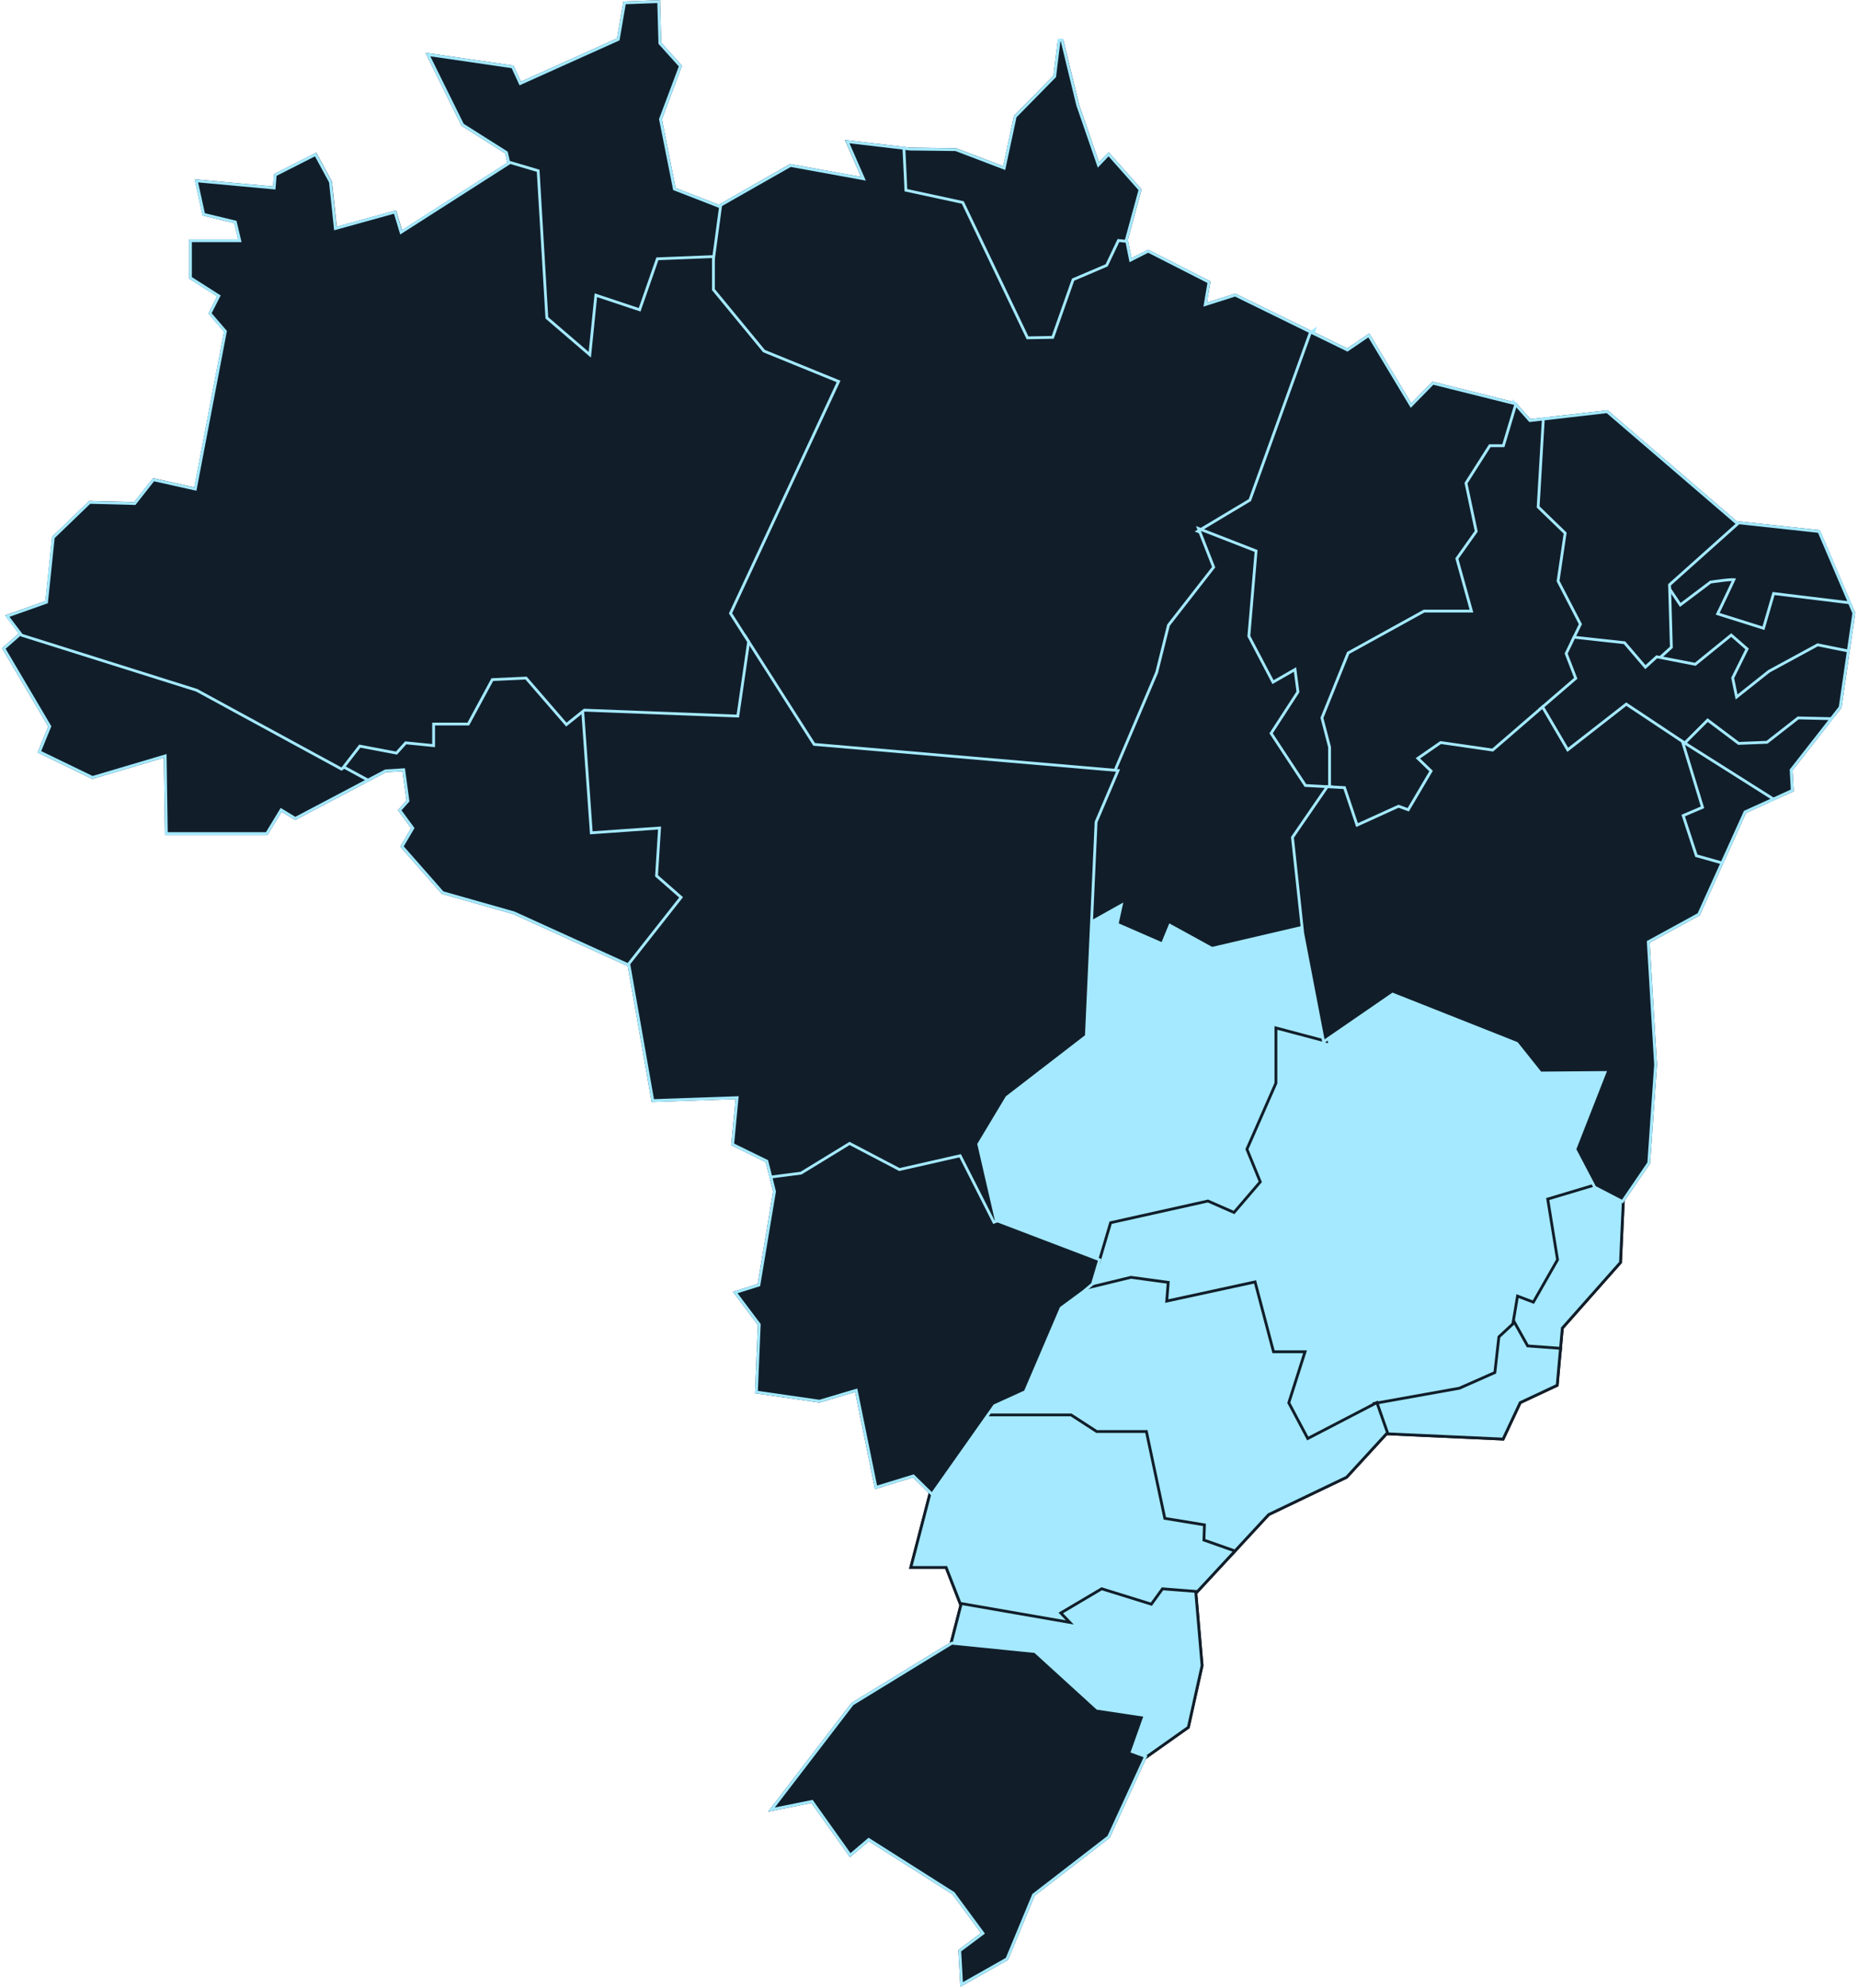<svg width="661" height="707" viewBox="0 0 661 707" fill="none" xmlns="http://www.w3.org/2000/svg">
<mask id="path-1-outside-1_2597_3655" maskUnits="userSpaceOnUse" x="0" y="-0.919" width="661" height="708" fill="black">
<rect fill="white" y="-0.919" width="661" height="708"/>
<path d="M112.103 55.603L98.44 62.541L98.038 67.39L70.505 64.864L72.916 75.809L84.167 78.537L85.984 86.114H68.303V98.541L78.541 105.057L75.327 111.371L80.76 117.686L69.91 174.515L54.849 171.147L48.211 179.566L32.138 179.145L19.488 191.353L17.077 214.506L3.414 219.338L8.028 225.45L2 230.721L18.266 258.285L14.666 267.125L32.941 275.965L59.253 268.169L59.671 295.952H94.615L99.855 287.331L105.063 290.496L137.017 273.658L144.057 273.22L145.664 285.007L142.835 288.173L147.464 294.487L143.639 301.004L157.719 317L183.019 324.173L224.215 342.897L232.653 390.886L262.791 389.842L261.183 406.68L273.239 412.574L276.051 423.721L270.426 457.397L262.389 459.923L270.619 470.868L269.622 494.643L291.514 497.809L304.983 493.801L312.024 528.32L325.075 524.329L331.505 530.643L324.673 556.945H336.937L342.354 570.853L338.738 584.896L303.569 606.415L275.65 642.82L289.103 640.092L302.572 659.035L309.002 653.562L339.541 672.926L350.391 687.66L341.952 693.974L342.563 704.919L357.833 696.298L367.268 673.566L393.998 652.923L406.857 624.938L422.319 613.993L427.141 592.305L424.923 566.425L451.058 538.221L478.769 524.952L493.042 509.394L534.431 511.279L540.459 498.449L553.51 492.336L555.327 472.131L576.013 448.776L577.026 426.667L586.075 413.416L588.486 378.678L585.866 334.68L603.949 324.796L620.424 288.375L637.092 280.798L636.706 273.658L654.178 251.331L659 218.092L646.736 189.467L617.418 186.302L571.609 146.934L544.075 150.099L538.659 144.004L509.919 136.831L501.883 145.048L486.806 119.993L479.38 125.044L439.389 105.478L428.138 109.048L429.552 100.629L408.464 89.903L401.826 93.27L400.218 85.272L405.04 67.592L394.384 55.603L390.574 59.594L382.939 37.485L377.314 14.35L375.706 27.382L361.642 41.695L357.624 60.436L339.943 53.7L323.661 53.481L302.171 50.956L308.005 64.224L281.275 59.375L255.767 73.906L239.484 67.592L234.453 42.335L241.494 23.61L234.261 15.595L233.859 1.081L222.607 1.502L220.405 14.35L184.835 30.346L182.022 24.233L153.09 20.024L164.952 44.018L180.608 53.919L181.62 58.331L142.449 83.386L140.231 76.011L118.934 81.904L117.118 64.864L112.103 55.603Z"/>
</mask>
<path d="M112.103 55.603L98.44 62.541L98.038 67.39L70.505 64.864L72.916 75.809L84.167 78.537L85.984 86.114H68.303V98.541L78.541 105.057L75.327 111.371L80.76 117.686L69.91 174.515L54.849 171.147L48.211 179.566L32.138 179.145L19.488 191.353L17.077 214.506L3.414 219.338L8.028 225.45L2 230.721L18.266 258.285L14.666 267.125L32.941 275.965L59.253 268.169L59.671 295.952H94.615L99.855 287.331L105.063 290.496L137.017 273.658L144.057 273.22L145.664 285.007L142.835 288.173L147.464 294.487L143.639 301.004L157.719 317L183.019 324.173L224.215 342.897L232.653 390.886L262.791 389.842L261.183 406.68L273.239 412.574L276.051 423.721L270.426 457.397L262.389 459.923L270.619 470.868L269.622 494.643L291.514 497.809L304.983 493.801L312.024 528.32L325.075 524.329L331.505 530.643L324.673 556.945H336.937L342.354 570.853L338.738 584.896L303.569 606.415L275.65 642.82L289.103 640.092L302.572 659.035L309.002 653.562L339.541 672.926L350.391 687.66L341.952 693.974L342.563 704.919L357.833 696.298L367.268 673.566L393.998 652.923L406.857 624.938L422.319 613.993L427.141 592.305L424.923 566.425L451.058 538.221L478.769 524.952L493.042 509.394L534.431 511.279L540.459 498.449L553.51 492.336L555.327 472.131L576.013 448.776L577.026 426.667L586.075 413.416L588.486 378.678L585.866 334.68L603.949 324.796L620.424 288.375L637.092 280.798L636.706 273.658L654.178 251.331L659 218.092L646.736 189.467L617.418 186.302L571.609 146.934L544.075 150.099L538.659 144.004L509.919 136.831L501.883 145.048L486.806 119.993L479.38 125.044L439.389 105.478L428.138 109.048L429.552 100.629L408.464 89.903L401.826 93.27L400.218 85.272L405.04 67.592L394.384 55.603L390.574 59.594L382.939 37.485L377.314 14.35L375.706 27.382L361.642 41.695L357.624 60.436L339.943 53.7L323.661 53.481L302.171 50.956L308.005 64.224L281.275 59.375L255.767 73.906L239.484 67.592L234.453 42.335L241.494 23.61L234.261 15.595L233.859 1.081L222.607 1.502L220.405 14.35L184.835 30.346L182.022 24.233L153.09 20.024L164.952 44.018L180.608 53.919L181.62 58.331L142.449 83.386L140.231 76.011L118.934 81.904L117.118 64.864L112.103 55.603Z" fill="#A4E9FF"/>
<path d="M112.103 55.603L98.44 62.541L98.038 67.39L70.505 64.864L72.916 75.809L84.167 78.537L85.984 86.114H68.303V98.541L78.541 105.057L75.327 111.371L80.76 117.686L69.91 174.515L54.849 171.147L48.211 179.566L32.138 179.145L19.488 191.353L17.077 214.506L3.414 219.338L8.028 225.45L2 230.721L18.266 258.285L14.666 267.125L32.941 275.965L59.253 268.169L59.671 295.952H94.615L99.855 287.331L105.063 290.496L137.017 273.658L144.057 273.22L145.664 285.007L142.835 288.173L147.464 294.487L143.639 301.004L157.719 317L183.019 324.173L224.215 342.897L232.653 390.886L262.791 389.842L261.183 406.68L273.239 412.574L276.051 423.721L270.426 457.397L262.389 459.923L270.619 470.868L269.622 494.643L291.514 497.809L304.983 493.801L312.024 528.32L325.075 524.329L331.505 530.643L324.673 556.945H336.937L342.354 570.853L338.738 584.896L303.569 606.415L275.65 642.82L289.103 640.092L302.572 659.035L309.002 653.562L339.541 672.926L350.391 687.66L341.952 693.974L342.563 704.919L357.833 696.298L367.268 673.566L393.998 652.923L406.857 624.938L422.319 613.993L427.141 592.305L424.923 566.425L451.058 538.221L478.769 524.952L493.042 509.394L534.431 511.279L540.459 498.449L553.51 492.336L555.327 472.131L576.013 448.776L577.026 426.667L586.075 413.416L588.486 378.678L585.866 334.68L603.949 324.796L620.424 288.375L637.092 280.798L636.706 273.658L654.178 251.331L659 218.092L646.736 189.467L617.418 186.302L571.609 146.934L544.075 150.099L538.659 144.004L509.919 136.831L501.883 145.048L486.806 119.993L479.38 125.044L439.389 105.478L428.138 109.048L429.552 100.629L408.464 89.903L401.826 93.27L400.218 85.272L405.04 67.592L394.384 55.603L390.574 59.594L382.939 37.485L377.314 14.35L375.706 27.382L361.642 41.695L357.624 60.436L339.943 53.7L323.661 53.481L302.171 50.956L308.005 64.224L281.275 59.375L255.767 73.906L239.484 67.592L234.453 42.335L241.494 23.61L234.261 15.595L233.859 1.081L222.607 1.502L220.405 14.35L184.835 30.346L182.022 24.233L153.09 20.024L164.952 44.018L180.608 53.919L181.62 58.331L142.449 83.386L140.231 76.011L118.934 81.904L117.118 64.864L112.103 55.603Z" stroke="#111E2A" stroke-width="2" mask="url(#path-1-outside-1_2597_3655)"/>
<path d="M549.467 148.98L544.277 149.573L539.032 143.672L538.437 143.002L538.18 143.86L534.091 157.513H529.738H529.464L529.316 157.745L520.588 171.451L520.479 171.623L520.521 171.823L524.108 188.733L517.339 198.27L517.202 198.464L517.265 198.694L522.168 216.329H506.48H506.351L506.238 216.391L478.978 231.428L478.822 231.514L478.756 231.679L469.304 255.084L469.243 255.237L469.284 255.397L472.001 265.808V280.039L471.465 280.74L472.409 280.792L477.583 281.076L482.008 294.276L482.184 294.801L482.689 294.572L497.595 287.804L501.036 289.063L501.427 289.206L501.638 288.848L510.173 274.384L510.374 274.044L510.09 273.77L505.996 269.816L512.775 265.122L531.113 267.771L531.339 267.804L531.512 267.655L548.983 252.551L548.983 252.551L561.504 241.758L561.771 241.528L561.644 241.199L558.266 232.46L560.727 227.37L560.728 227.369L563.25 222.184L563.36 221.958L563.245 221.735L555.331 206.455L557.847 189.49L557.884 189.236L557.7 189.058L548.237 179.889L550.023 149.506L550.058 148.912L549.467 148.98Z" fill="#111E2A" stroke="#A4E9FF"/>
<path d="M617.974 206.021C618.018 205.885 618.017 205.725 617.942 205.575C617.874 205.44 617.769 205.36 617.694 205.315C617.553 205.231 617.385 205.195 617.254 205.175C616.974 205.132 616.588 205.126 616.16 205.139C615.291 205.166 614.121 205.277 612.957 205.411C611.79 205.545 610.615 205.704 609.734 205.829C609.293 205.892 608.925 205.946 608.667 205.985C608.538 206.004 608.436 206.02 608.367 206.031L608.287 206.043L608.267 206.046L608.262 206.047L608.26 206.047L608.26 206.047C608.26 206.047 608.26 206.047 608.337 206.541L608.26 206.047L608.136 206.066L608.036 206.142L598.027 213.687L593.869 207.459L592.903 206.012L592.953 207.751L593.589 229.765L589.21 233.752L588.474 234.423L589.452 234.613L603.146 237.273L603.375 237.318L603.556 237.171L615.879 227.182L620.287 231.045L615.443 240.821L615.367 240.975L615.401 241.143L616.993 248.872L617.157 249.668L617.793 249.163L629.847 239.592L646.815 230.371L656.892 232.406L657.41 232.511L657.486 231.988L659.495 218.164L659.515 218.025L659.46 217.896L657.611 213.568L657.498 213.303L657.212 213.268L630.643 210.035L630.221 209.984L630.102 210.392L626.678 222.155L612.478 217.688C612.627 217.378 612.836 216.945 613.085 216.427C613.601 215.353 614.293 213.913 614.992 212.448C615.692 210.982 616.4 209.491 616.949 208.314C617.224 207.726 617.459 207.216 617.635 206.826C617.803 206.452 617.931 206.156 617.974 206.021ZM617.974 206.021C617.974 206.021 617.974 206.022 617.974 206.022L617.498 205.867L617.975 206.019C617.975 206.02 617.975 206.02 617.974 206.021Z" fill="#111E2A" stroke="#A4E9FF"/>
<path d="M598.206 214.804L608.537 207.016C608.604 207.006 608.698 206.992 608.814 206.974C609.07 206.936 609.435 206.882 609.873 206.82C610.748 206.695 611.911 206.537 613.065 206.404C614.223 206.271 615.358 206.164 616.184 206.139C616.449 206.131 616.67 206.131 616.844 206.14C616.809 206.22 616.768 206.31 616.723 206.41C616.55 206.793 616.317 207.298 616.043 207.884C615.495 209.056 614.789 210.545 614.09 212.011C613.391 213.476 612.7 214.917 612.184 215.992C611.925 216.529 611.711 216.974 611.561 217.286L611.387 217.647L611.342 217.741L611.33 217.766L611.327 217.772L611.326 217.773L611.326 217.774C611.326 217.774 611.326 217.774 611.776 217.991L611.326 217.774L611.075 218.295L611.626 218.468L626.88 223.267L627.367 223.42L627.51 222.93L630.96 211.079L657.107 214.261L657.969 214.366L657.627 213.568L647.228 189.27L647.098 188.967H646.768H646.763L617.456 185.804L617.234 185.781L617.069 185.929L593.119 207.364L592.796 207.653L593.037 208.014L597.489 214.682L597.783 215.122L598.206 214.804Z" fill="#111E2A" stroke="#A4E9FF"/>
<path d="M617.751 186.674L618.176 186.294L617.744 185.922L571.935 146.555L571.769 146.412L571.552 146.437L549.467 148.98L549.049 149.028L549.025 149.447L547.224 180.059L547.211 180.288L547.376 180.447L556.819 189.597L554.317 206.468L554.294 206.628L554.368 206.771L562.241 221.972L559.827 226.932L559.517 227.571L560.223 227.648L577.433 229.529L584.939 238.303L585.275 238.695L585.656 238.347L589.883 234.492L589.884 234.491L594.432 230.35L594.602 230.195L594.595 229.965L593.959 207.954L617.751 186.674Z" fill="#111E2A" stroke="#A4E9FF"/>
<path d="M466.476 118.185L439.609 105.029L439.429 104.941L439.238 105.001L428.766 108.324L430.045 100.711L430.106 100.35L429.779 100.183L408.691 89.44L408.464 89.325L408.237 89.44L402.202 92.509L400.724 85.157L400.652 84.796L400.286 84.758L397.682 84.489L397.331 84.452L397.179 84.771L392.985 93.575L381.2 98.603L380.998 98.689L380.925 98.896L373.839 118.977L366.214 119.116L343.335 71.316L343.229 71.095L342.99 71.043L323.29 66.797L323.246 65.835C323.207 64.99 323.151 63.802 323.087 62.431C322.958 59.688 322.794 56.211 322.649 53.272L322.628 52.849L322.208 52.8L302.261 50.459L301.394 50.358L301.745 51.157L307.186 63.565L281.396 58.883L281.218 58.85L281.06 58.94L255.535 73.455L255.32 73.577L255.287 73.823L252.876 91.671L252.872 91.704V91.738V103.154V103.334L252.986 103.472L271.165 125.547L271.245 125.645L271.362 125.692L297.043 136.153L258.93 217.915L258.814 218.163L258.962 218.395L265.455 228.565L265.455 228.565L288.954 265.407L289.087 265.615L289.333 265.636L397.025 274.897L397.386 274.928L397.528 274.595L412.492 239.454L412.508 239.417L412.517 239.379L416.671 222.728L432.775 202.066L432.951 201.841L432.846 201.576L427.906 189.022L445.352 178.581L445.505 178.489L445.565 178.322L467.039 118.9L467.575 117.418L466.476 118.185Z" fill="#111E2A" stroke="#A4E9FF"/>
<path d="M222.114 1.417L219.957 14.003L185.082 29.686L182.476 24.024L182.363 23.778L182.094 23.739L153.162 19.529L152.22 19.392L152.642 20.245L164.504 44.24L164.566 44.366L164.685 44.441L180.166 54.232L181.133 58.443L181.198 58.728L181.478 58.81L190.545 61.489L193.61 113.304L193.623 113.515L193.783 113.653L209.953 127.545L210.68 128.169L210.776 127.216L212.899 106.335L227.754 111.273L228.221 111.429L228.384 110.963L234.637 93.015L253.376 92.254L253.795 92.237L253.851 91.822L256.262 73.973L256.315 73.583L255.947 73.44L239.921 67.225L234.972 42.377L241.962 23.787L242.069 23.502L241.865 23.276L234.755 15.397L234.358 1.067L234.344 0.562L233.84 0.581L222.589 1.002L222.183 1.017L222.114 1.417Z" fill="#111E2A" stroke="#A4E9FF"/>
<path d="M322.655 67.727L342.518 72.009L365.418 119.855L365.557 120.145L365.879 120.139L374.172 119.987L374.519 119.981L374.635 119.654L381.763 99.453L393.519 94.437L393.693 94.363L393.774 94.192L397.898 85.536L400.151 85.769L400.573 85.813L400.685 85.404L405.507 67.724L405.578 67.463L405.398 67.26L394.758 55.271L394.397 54.865L394.022 55.258L390.763 58.672L383.404 37.378L377.783 14.248L376.801 14.305L375.215 27.186L361.269 41.378L361.168 41.482L361.137 41.623L357.241 59.778L340.105 53.25L340.022 53.218L339.933 53.217L323.693 53.016L322.161 52.834L321.571 52.764L321.602 53.356C321.755 56.293 321.92 59.769 322.046 62.511C322.109 63.882 322.163 65.069 322.201 65.914L322.245 66.904L322.257 67.169L322.26 67.237L322.261 67.255L322.261 67.259L322.261 67.26L322.261 67.26L322.761 67.238L322.261 67.26L322.278 67.646L322.655 67.727Z" fill="#111E2A" stroke="#A4E9FF"/>
<path d="M426.997 188.415L426.121 188.94L427.073 189.31L445.803 196.6L443.279 226.3L443.267 226.446L443.335 226.575L452.239 243.515L452.481 243.974L452.931 243.716L459.917 239.71L460.714 245.841L451.186 260.522L451.008 260.796L451.187 261.069L463.725 280.113L463.863 280.323L464.115 280.337L472.409 280.792L472.673 280.806L472.834 280.596L472.898 280.512L473.001 280.377V280.208V265.744V265.68L472.984 265.618L470.294 255.305L479.616 232.218L506.608 217.329H522.826H523.484L523.308 216.695L518.293 198.655L525.05 189.133L525.177 188.955L525.132 188.74L521.542 171.816L530.012 158.513H534.463H534.836L534.942 158.157L539.138 144.147L539.288 143.646L538.78 143.519L510.04 136.346L509.762 136.276L509.562 136.481L501.978 144.236L487.234 119.735L486.962 119.282L486.525 119.579L479.339 124.467L466.741 118.314L466.24 118.07L466.051 118.593L444.653 177.848L426.997 188.415Z" fill="#111E2A" stroke="#A4E9FF"/>
<path d="M571.701 380.418L548.51 380.601L540.303 370.318L540.22 370.214L540.096 370.165L495.573 352.535L495.325 352.437L495.105 352.588L471.12 369.094L453.549 364.438L452.921 364.272V364.921V385.005L442.596 408.5L442.511 408.694L442.591 408.891L447.201 420.125L438.737 429.984L429.995 426.142L429.845 426.076L429.685 426.112L394.613 433.925L394.326 433.989L394.242 434.271L390.111 448.196L390.111 448.196L387.775 456.066L384.772 458.58L385.211 459.449L402.383 455.278L414.534 456.92L414.025 463.301L413.972 463.972L414.63 463.83L445.779 457.078L452.199 481.368L452.297 481.74H452.682H462.912L457.478 498.785L457.414 498.986L457.513 499.172L464.601 512.491L464.834 512.928L465.273 512.7L489.733 499.988L519.459 494.664L519.518 494.653L519.573 494.629L532.48 488.921L532.742 488.805L532.774 488.52L534.2 475.924L539.015 471.453L539.139 471.337L539.168 471.169L540.658 462.308L545.552 464.178L545.953 464.331L546.165 463.959L555.07 448.35L555.157 448.197L555.129 448.022L551.743 427.138L567.847 422.314L568.428 422.14L568.146 421.602L561.357 408.671L572.171 381.1L572.441 380.412L571.701 380.418Z" fill="#A4E9FF" stroke="#111E2A"/>
<path d="M646.835 229.355L646.657 229.319L646.497 229.406L629.331 238.734L629.293 238.755L629.259 238.782L617.808 247.874L616.416 241.111L621.37 231.128L621.541 230.783L621.251 230.529L616.22 226.135L615.903 225.858L615.576 226.123L603.108 236.247L589.642 233.631L589.396 233.583L589.21 233.753L585.364 237.261L578.065 228.729L577.936 228.578L577.739 228.557L560.332 226.654L559.981 226.616L559.827 226.933L557.271 232.221L557.177 232.416L557.255 232.619L560.584 241.231L548.33 251.794L548.014 252.066L548.225 252.426L557.162 267.664L557.451 268.157L557.901 267.805L578.608 251.644L599.155 265.302L599.496 265.529L599.786 265.239L607.612 257.413L618.082 265.285L618.224 265.392L618.402 265.385L628.818 264.981L628.979 264.975L629.106 264.875L640.04 256.33L650.47 256.562L650.721 256.568L650.875 256.37L654.572 251.639L654.654 251.534L654.673 251.402L657.486 231.988L657.554 231.52L657.09 231.426L646.835 229.355Z" fill="#111E2A" stroke="#A4E9FF"/>
<path d="M472.848 280.576L473.353 279.842L472.463 279.793L464.421 279.352L452.202 260.792L461.652 246.232L461.752 246.077L461.729 245.895L460.813 238.84L460.716 238.099L460.068 238.47L452.883 242.59L444.288 226.24L446.831 196.312L446.863 195.939L446.514 195.804L427.435 188.378L426.372 187.964L426.788 189.027L431.763 201.71L415.769 222.23L415.704 222.314L415.678 222.416L411.508 239.132L396.56 274.237L397.02 274.433L396.56 274.237L388.989 292.018L388.954 292.101L388.95 292.191L387.342 327.518L387.301 328.415L388.086 327.977L398.898 321.935L397.512 328.276L397.424 328.677L397.8 328.841L413.054 335.492L413.522 335.696L413.716 335.224L416.236 329.09L430.999 337.19L431.167 337.282L431.354 337.238L463.79 329.661L464.22 329.56L464.173 329.121L460.834 298.053L472.848 280.576Z" fill="#111E2A" stroke="#A4E9FF"/>
<path d="M387.342 327.518L385.504 367.9L357.527 389.463L357.453 389.52L357.404 389.601L347.23 406.541L347.126 406.714L347.171 406.91L353.536 434.525L353.596 434.785L353.845 434.88L390.412 448.805L390.916 448.997L391.07 448.48L395.117 434.837L429.742 427.124L438.674 431.048L439.013 431.197L439.254 430.916L448.159 420.544L448.358 420.312L448.242 420.028L443.597 408.708L453.879 385.312L453.921 385.215V385.11V365.571L471.086 370.119L471.855 370.323L471.705 369.542L464.444 331.727L464.173 329.122L464.115 328.558L463.562 328.687L431.312 336.221L416.227 327.944L415.736 327.675L415.524 328.192L412.985 334.371L398.576 328.088L400.112 321.064L400.349 319.978L399.38 320.52L387.598 327.104L387.355 327.24L387.342 327.518Z" fill="#A4E9FF" stroke="#111E2A"/>
<path d="M551.036 426.306L550.616 426.432L550.686 426.865L554.114 448.008L545.509 463.091L540.445 461.156L539.874 460.939L539.773 461.541L538.182 471.004L538.153 471.177L538.238 471.331L542.739 479.379L542.87 479.614L543.139 479.634L554.583 480.476L555.073 480.512L555.118 480.022L555.81 472.339L576.388 449.107L576.505 448.975L576.513 448.799L577.525 426.69L577.54 426.371L577.256 426.223L567.933 421.391L567.754 421.298L567.56 421.356L551.036 426.306Z" fill="#A4E9FF" stroke="#111E2A"/>
<path d="M533.227 475.627L531.813 488.122L519.223 493.69L489.482 499.017L488.904 499.121L489.099 499.675L492.57 509.559L492.682 509.878L493.019 509.893L534.408 511.779L534.742 511.794L534.884 511.492L540.834 498.825L553.722 492.789L553.983 492.667L554.008 492.381L555.117 480.022L555.163 479.516L554.656 479.478L543.48 478.656L539.111 470.843L538.801 470.287L538.334 470.72L533.384 475.317L533.248 475.443L533.227 475.627Z" fill="#A4E9FF" stroke="#111E2A"/>
<path d="M463.596 480.74H453.067L446.624 456.36L446.501 455.898L446.034 455.999L415.076 462.71L415.569 456.527L415.606 456.056L415.137 455.992L402.423 454.275L402.33 454.262L402.238 454.284L384.975 458.477L384.878 458.501L384.797 458.56L376.792 464.454L376.683 464.534L376.629 464.66L363.991 494.184L353.27 499.054L353.147 499.11L353.068 499.221L350.111 503.414L349.555 504.202H350.52H380.766L389.724 510.015L389.848 510.096H389.996H407.03L413.488 540.53L413.559 540.865L413.897 540.92L427.463 543.139L427.301 548.038L427.289 548.404L427.634 548.526L438.307 552.281L438.617 552.39L438.84 552.149L451.361 538.63L478.985 525.403L479.072 525.361L479.138 525.29L493.411 509.732L493.613 509.511L493.514 509.228L490.042 499.344L489.851 498.8L489.34 499.066L465.251 511.584L458.494 498.888L464.072 481.392L464.28 480.74H463.596Z" fill="#A4E9FF" stroke="#111E2A"/>
<path d="M428.477 542.733L428.491 542.294L428.058 542.223L414.395 539.988L407.924 509.492L407.84 509.096H407.435H390.144L381.186 503.283L381.062 503.202H380.914H350.519H350.26L350.111 503.414L331.096 530.355L331.043 530.429L331.021 530.518L324.189 556.819L324.027 557.445H324.673H336.595L341.888 571.034L341.991 571.297L342.269 571.346L381.922 578.232L383.422 578.493L382.368 577.394L378.979 573.858L392.069 566.109L409.65 571.566L409.992 571.673L410.203 571.382L414.041 566.086L424.885 566.923L425.126 566.942L425.29 566.764L438.84 552.149L439.358 551.59L438.639 551.337L428.312 547.704L428.477 542.733Z" fill="#A4E9FF" stroke="#111E2A"/>
<path d="M639.884 255.327L639.706 255.323L639.565 255.433L628.618 263.988L618.541 264.379L607.866 256.353L607.519 256.092L607.212 256.399L599.079 264.532L598.636 264.974L599.165 265.308L629.592 284.521L629.821 284.665L630.067 284.553L637.3 281.253L637.61 281.111L637.591 280.771L637.216 273.819L650.875 256.37L651.49 255.585L650.492 255.562L639.884 255.327Z" fill="#111E2A" stroke="#A4E9FF"/>
<path d="M612.778 306.497L613.018 305.967L612.458 305.809L604.277 303.508L600.05 290.608L606.492 287.858L606.905 287.682L606.774 287.252L599.91 264.74L599.858 264.568L599.709 264.469L578.862 250.611L578.561 250.412L578.277 250.634L557.736 266.666L549.088 251.92L548.784 251.402L548.329 251.794L531.03 266.749L512.723 264.104L512.529 264.076L512.367 264.188L504.925 269.341L504.424 269.688L504.863 270.111L509.112 274.215L500.989 287.981L497.747 286.794L497.555 286.724L497.368 286.808L482.78 293.432L478.423 280.437L478.316 280.115L477.977 280.096L472.464 279.793L472.183 279.778L472.024 280.009L459.905 297.639L459.8 297.792L459.82 297.976L463.179 329.226L463.179 329.227L463.452 331.852L463.454 331.874L463.458 331.895L470.724 369.731L470.868 370.482L471.498 370.048L495.453 353.563L539.605 371.046L547.88 381.415L548.031 381.605L548.274 381.603L570.97 381.424L560.342 408.518L560.259 408.731L560.365 408.933L567.261 422.067L567.334 422.206L567.473 422.279L576.796 427.111L577.189 427.315L577.439 426.949L586.488 413.698L586.565 413.586L586.574 413.45L588.985 378.713L588.987 378.681L588.985 378.649L586.384 334.967L604.189 325.235L604.335 325.155L604.404 325.002L612.778 306.497Z" fill="#111E2A" stroke="#A4E9FF"/>
<path d="M599.236 289.868L598.814 290.048L598.957 290.484L603.409 304.072L603.492 304.326L603.749 304.398L612.188 306.772L612.601 306.888L612.779 306.497L620.802 288.752L630.065 284.553L630.91 284.17L630.126 283.675L599.699 264.463L598.562 263.744L598.954 265.031L605.686 287.115L599.236 289.868Z" fill="#111E2A" stroke="#A4E9FF"/>
<path d="M261.99 460.223L270.112 471.025L269.123 494.622L269.104 495.074L269.551 495.138L291.443 498.304L291.551 498.319L291.657 498.288L304.603 494.436L311.534 528.42L311.644 528.959L312.17 528.798L324.937 524.894L331.154 531L331.574 531.412L331.913 530.932L350.928 503.991L350.928 503.99L353.807 499.909L364.582 495.014L364.758 494.934L364.835 494.756L377.495 465.178L385.39 459.366L385.402 459.356L385.414 459.347L388.533 456.737L388.648 456.64L388.691 456.495L391.07 448.48L391.202 448.036L390.768 447.871L354.382 434.014L342.286 410.192L342.109 409.845L341.729 409.931L320.113 414.841L302.467 405.598L302.216 405.466L301.974 405.614L284.626 416.217L274.557 417.517L273.999 417.589L274.136 418.134L275.541 423.741L269.983 457.012L262.239 459.446L261.564 459.658L261.99 460.223Z" fill="#111E2A" stroke="#A4E9FF"/>
<path d="M235.142 293.416L211.289 295.098L208.238 252.003L208.171 251.051L207.427 251.648L201.63 256.297L187.769 240.294L187.61 240.111L187.368 240.122L174.831 240.695L174.548 240.708L174.414 240.956L166.02 256.488H153.781H153.281V256.988V264.048L144.186 263.159L143.935 263.134L143.766 263.322L140.691 266.733L127.884 264.31L127.583 264.253L127.395 264.495L121.111 272.611L120.75 273.076L121.268 273.357L129.594 277.87L129.828 277.997L130.064 277.873L137.154 274.151L143.624 273.748L145.138 284.846L142.462 287.84L142.192 288.142L142.432 288.468L146.867 294.518L143.208 300.75L143.025 301.062L143.264 301.334L157.344 317.33L157.441 317.441L157.583 317.481L182.846 324.644L224.008 343.352L224.365 343.514L224.608 343.206L243.381 319.363L243.675 318.991L243.318 318.678L234.598 311.027L235.676 293.946L235.712 293.376L235.142 293.416Z" fill="#111E2A" stroke="#A4E9FF"/>
<path d="M70.422 244.56L70.38 244.537L70.333 244.523L8.178 224.973L7.91 224.889L7.698 225.074L1.671 230.344L1.358 230.618L1.569 230.975L17.71 258.326L14.203 266.936L14.026 267.371L14.448 267.575L32.724 276.415L32.898 276.5L33.083 276.445L58.763 268.836L59.171 295.96L59.179 296.452H59.671H94.615H94.896L95.042 296.212L100.022 288.018L104.803 290.924L105.045 291.071L105.296 290.939L130.065 277.872L130.892 277.436L130.07 276.99L121.745 272.478L121.744 272.478L70.422 244.56Z" fill="#111E2A" stroke="#A4E9FF"/>
<path d="M397.062 273.968L289.639 264.73L266.25 228.061L265.525 226.925L265.334 228.259C264.643 233.065 263.702 239.518 262.935 244.769C262.551 247.395 262.211 249.72 261.966 251.389L261.678 253.355L261.638 253.626L207.758 251.555L207.201 251.534L207.241 252.09L210.327 295.684L210.362 296.183L210.861 296.148L234.642 294.47L233.585 311.227L233.569 311.472L233.754 311.634L242.302 319.134L223.822 342.605L223.683 342.78L223.722 343L232.161 390.989L232.236 391.418L232.67 391.403L262.239 390.378L260.686 406.65L260.653 406.994L260.964 407.146L272.811 412.938L274.136 418.169L274.245 418.599L274.685 418.542L284.859 417.229L284.965 417.215L285.056 417.159L302.254 406.648L319.812 415.845L319.975 415.931L320.155 415.89L341.586 411.026L353.577 434.656L354.51 434.317L348.191 406.916L358.213 390.231L386.298 368.584L386.482 368.443L386.493 368.211L388.341 327.597L389.944 292.344L397.48 274.662L397.75 274.027L397.062 273.968Z" fill="#111E2A" stroke="#A4E9FF"/>
<path d="M377.821 574.095L380.593 576.987L342.44 570.36L341.985 570.281L341.87 570.728L338.254 584.771L338.108 585.336L338.688 585.394L367.793 588.307L389.836 608.385L389.948 608.487L390.099 608.51L406.038 610.895L401.708 623.069L401.542 623.537L402.009 623.707L406.686 625.407L406.932 625.497L407.146 625.346L422.608 614.401L422.766 614.289L422.808 614.101L427.63 592.413L427.646 592.339L427.64 592.262L425.422 566.382L425.385 565.959L424.962 565.926L413.839 565.067L413.56 565.046L413.396 565.272L409.604 570.505L392.153 565.088L391.941 565.022L391.75 565.136L377.927 573.319L377.385 573.64L377.821 574.095Z" fill="#A4E9FF" stroke="#111E2A"/>
<path d="M407.183 610.658L407.386 610.086L406.786 609.996L390.397 607.543L368.344 587.456L368.222 587.345L368.057 587.329L338.787 584.399L338.62 584.382L338.477 584.47L303.308 605.989L303.229 606.037L303.172 606.111L275.253 642.515L274.44 643.575L275.749 643.31L288.884 640.647L302.165 659.325L302.481 659.769L302.896 659.416L309.045 654.182L339.194 673.299L349.694 687.557L341.653 693.574L341.438 693.735L341.453 694.002L342.064 704.947L342.109 705.75L342.809 705.355L358.079 696.733L358.228 696.649L358.294 696.49L367.679 673.881L394.303 653.318L394.401 653.243L394.452 653.131L407.311 625.146L407.537 624.653L407.027 624.468L402.817 622.937L407.183 610.658Z" fill="#111E2A" stroke="#A4E9FF"/>
<path d="M121.738 273.36L121.834 273.31L121.901 273.223L127.998 265.35L140.781 267.768L141.057 267.82L141.246 267.611L144.339 264.179L153.715 265.114L154.265 265.168V264.616V257.505H166.302H166.6L166.742 257.243L175.143 241.698L187.155 241.149L201.173 257.333L201.488 257.697L201.864 257.395L207.891 252.562L262.032 254.642L262.481 254.66L262.546 254.215L262.051 254.143C262.546 254.215 262.546 254.215 262.546 254.215L262.546 254.215L262.547 254.212L262.548 254.204L262.553 254.169L262.573 254.031L262.651 253.501L262.939 251.534C263.048 250.794 263.175 249.925 263.317 248.958C263.495 247.744 263.695 246.375 263.908 244.914C264.676 239.663 265.616 233.209 266.307 228.401L266.334 228.217L266.234 228.061L259.888 218.122L298.107 136.133L298.329 135.657L297.843 135.458L271.792 124.848L253.808 103.009V91.772V91.251L253.288 91.272L234.209 92.03L233.868 92.043L233.756 92.365L227.553 110.169L212.575 105.189L211.982 104.992L211.919 105.613L209.83 126.162L194.548 113.033L191.474 61.08L191.453 60.729L191.117 60.63L181.714 57.851L181.495 57.787L181.303 57.91L142.673 82.609L140.646 75.867L140.505 75.399L140.034 75.529L119.305 81.265L117.567 64.812L117.556 64.713L117.509 64.626L112.494 55.365L112.262 54.937L111.828 55.157L98.166 62.095L97.917 62.221L97.894 62.499L97.534 66.846L70.518 64.366L69.837 64.304L69.984 64.972L72.395 75.917L72.463 76.221L72.766 76.295L83.719 78.951L85.302 85.614H68.254H67.754V86.114V98.541V98.815L67.986 98.962L77.858 105.252L74.849 111.161L74.697 111.46L74.916 111.714L80.191 117.846L69.484 173.931L54.91 170.676L54.603 170.607L54.408 170.855L47.941 179.077L32.118 178.662L31.909 178.657L31.759 178.802L19.093 191.01L18.961 191.136L18.942 191.318L16.564 214.157L3.199 218.901L2.554 219.129L2.968 219.674L7.597 225.77L7.693 225.896L7.845 225.944L69.955 245.479L121.235 273.373L121.469 273.501L121.706 273.377L121.738 273.36Z" fill="#111E2A" stroke="#A4E9FF"/>
</svg>
